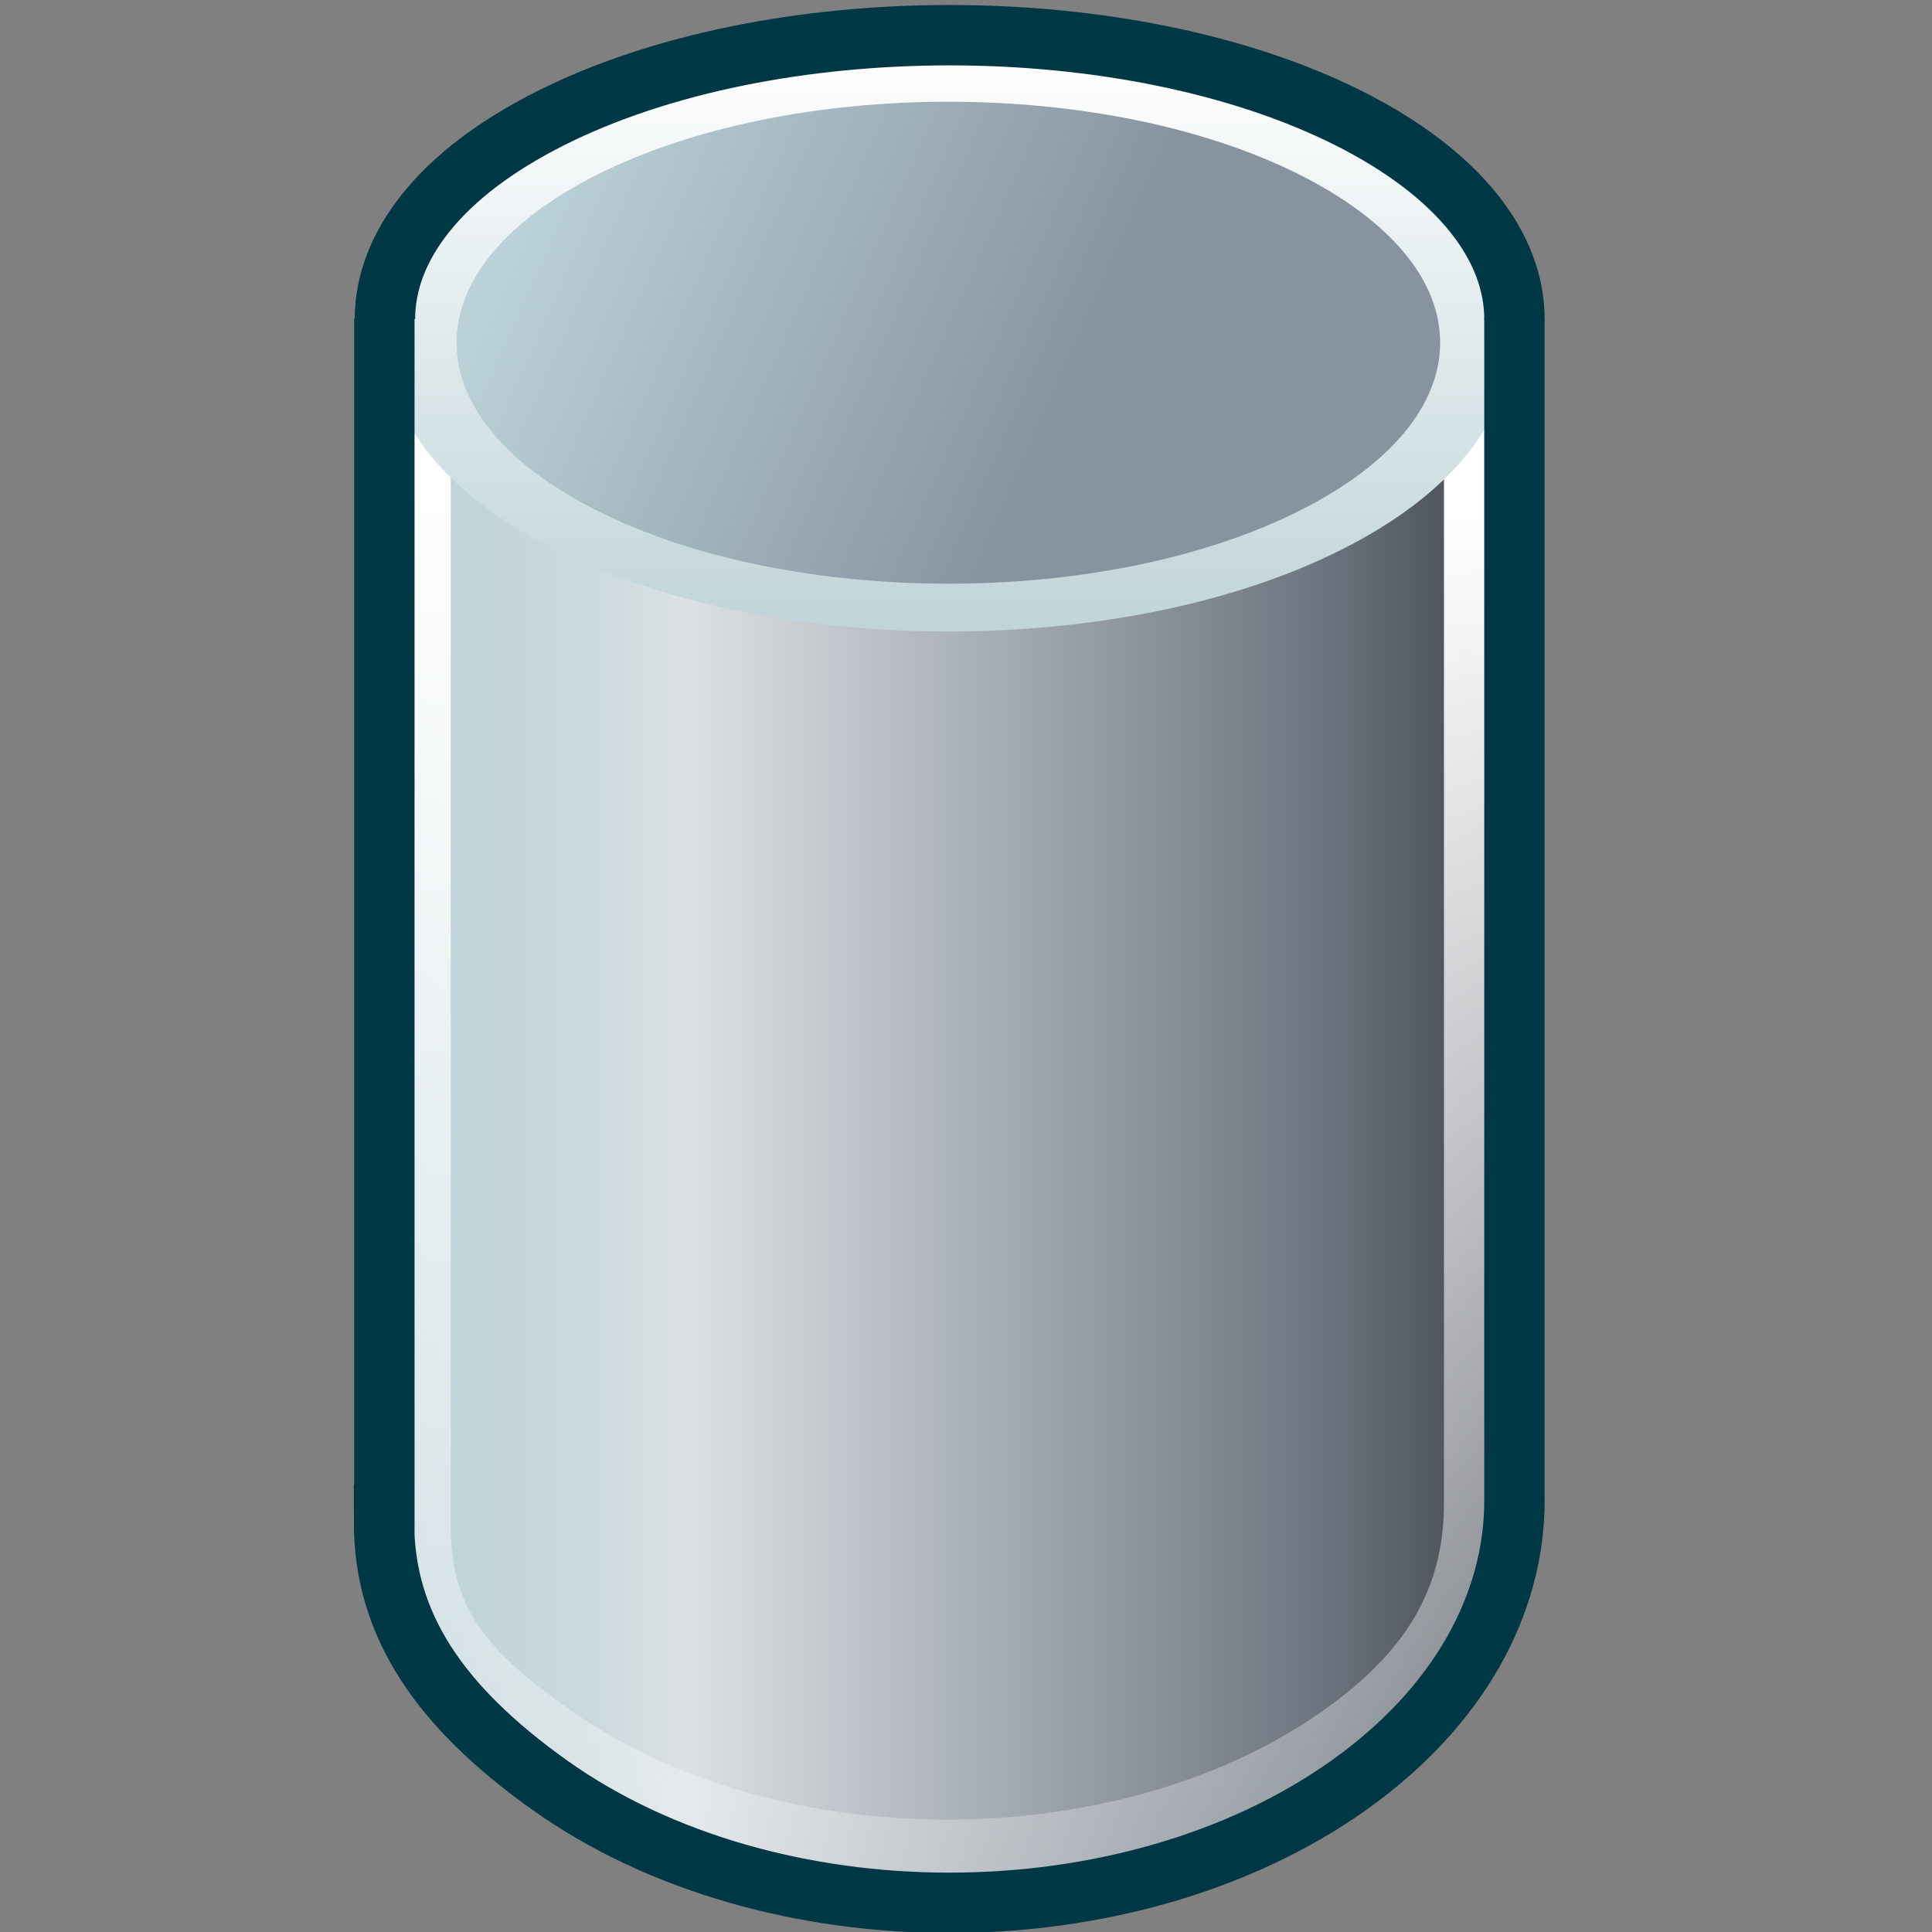 <?xml version="1.0" encoding="UTF-8" standalone="no"?>
<!-- Created with Inkscape (http://www.inkscape.org/) -->

<svg
   xmlns:i="http://ns.adobe.com/AdobeIllustrator/10.0/"
   xmlns:a="http://ns.adobe.com/AdobeSVGViewerExtensions/3.0/"
   xmlns:dc="http://purl.org/dc/elements/1.1/"
   xmlns:cc="http://creativecommons.org/ns#"
   xmlns:rdf="http://www.w3.org/1999/02/22-rdf-syntax-ns#"
   xmlns:svg="http://www.w3.org/2000/svg"
   xmlns="http://www.w3.org/2000/svg"
   xmlns:xlink="http://www.w3.org/1999/xlink"
   xmlns:sodipodi="http://sodipodi.sourceforge.net/DTD/sodipodi-0.dtd"
   xmlns:inkscape="http://www.inkscape.org/namespaces/inkscape"
   width="16"
   height="16"
   id="svg5080"
   sodipodi:version="0.32"
   inkscape:version="0.48.4 r9939"
   sodipodi:docname="tube.svg"
   version="1.1">
  <rect width="100%" height="100%" fill="#808080" stroke="none"/>
  <defs
     id="defs5082">
    <linearGradient
       id="linearGradient6114">
      <stop
         style="stop-color:white;stop-opacity:1;"
         offset="0"
         id="stop6116" />
      <stop
         style="stop-color:#c0d4d9;stop-opacity:1"
         offset="1"
         id="stop6118" />
    </linearGradient>
    <linearGradient
       id="linearGradient6104">
      <stop
         style="stop-color:white;stop-opacity:1;"
         offset="0"
         id="stop6106" />
      <stop
         style="stop-color:white;stop-opacity:0;"
         offset="1"
         id="stop6108" />
    </linearGradient>
    <radialGradient
       id="XMLID_541_"
       cx="264.957"
       cy="80.291"
       r="53.348"
       fx="264.957"
       fy="80.291"
       gradientUnits="userSpaceOnUse">
      <stop
         offset="0"
         style="stop-color:#BAD1D7"
         id="stop7901" />
      <stop
         offset="1"
         style="stop-color:#8794A0"
         id="stop7903" />
      <a:midPointStop
         offset="0"
         style="stop-color:#BAD1D7" />
      <a:midPointStop
         offset="0.5"
         style="stop-color:#BAD1D7" />
      <a:midPointStop
         offset="1"
         style="stop-color:#8794A0" />
    </radialGradient>
    <radialGradient
       gradientUnits="userSpaceOnUse"
       fy="80.627"
       fx="294.624"
       r="48.777"
       cy="80.627"
       cx="294.624"
       id="radialGradient6086">
      <stop
         id="stop6088"
         style="stop-color:#BAD1D7"
         offset="0" />
      <stop
         offset="0.185"
         style="stop-color:#cbd9dd;stop-opacity:1;"
         id="stop6090" />
      <stop
         offset="0.265"
         style="stop-color:#dce1e4;stop-opacity:1;"
         id="stop6092" />
      <stop
         id="stop6094"
         style="stop-color:#6D7580"
         offset="0.826" />
      <stop
         id="stop6096"
         style="stop-color:#41454C"
         offset="1" />
      <a:midPointStop
         style="stop-color:#BAD1D7"
         offset="0" />
      <a:midPointStop
         style="stop-color:#BAD1D7"
         offset="0.5" />
      <a:midPointStop
         style="stop-color:#6D7580"
         offset="0.826" />
      <a:midPointStop
         style="stop-color:#6D7580"
         offset="0.5" />
      <a:midPointStop
         style="stop-color:#41454C"
         offset="1" />
    </radialGradient>
    <radialGradient
       id="XMLID_543_"
       cx="294.624"
       cy="80.627"
       r="48.777"
       fx="294.624"
       fy="80.627"
       gradientUnits="userSpaceOnUse">
      <stop
         offset="0"
         style="stop-color:#BAD1D7"
         id="stop7915" />
      <stop
         id="stop6084"
         style="stop-color:#cbd9dd;stop-opacity:1;"
         offset="0.185" />
      <stop
         id="stop6082"
         style="stop-color:#dce1e4;stop-opacity:1;"
         offset="0.265" />
      <stop
         offset="0.826"
         style="stop-color:#6D7580"
         id="stop7917" />
      <stop
         offset="1"
         style="stop-color:#41454C"
         id="stop7919" />
      <a:midPointStop
         offset="0"
         style="stop-color:#BAD1D7" />
      <a:midPointStop
         offset="0.5"
         style="stop-color:#BAD1D7" />
      <a:midPointStop
         offset="0.826"
         style="stop-color:#6D7580" />
      <a:midPointStop
         offset="0.5"
         style="stop-color:#6D7580" />
      <a:midPointStop
         offset="1"
         style="stop-color:#41454C" />
    </radialGradient>
    <linearGradient
       id="linearGradient18634">
      <stop
         style="stop-color:#000000;stop-opacity:0.633;"
         offset="0"
         id="stop18636" />
      <stop
         style="stop-color:#000000;stop-opacity:0;"
         offset="1"
         id="stop18638" />
    </linearGradient>
    <linearGradient
       inkscape:collect="always"
       xlink:href="#linearGradient18634"
       id="linearGradient25194"
       gradientUnits="userSpaceOnUse"
       gradientTransform="translate(5.36,-1.643)"
       x1="25.715"
       y1="39.458"
       x2="35.237"
       y2="47.083" />
    <radialGradient
       id="XMLID_520_"
       cx="96.07"
       cy="217.459"
       r="30.602"
       fx="96.07"
       fy="217.459"
       gradientTransform="matrix(1,0,0,0.847,0,28.519)"
       gradientUnits="userSpaceOnUse">
      <stop
         offset="0"
         style="stop-color:#FFFFFF"
         id="stop7586" />
      <stop
         offset="0.066"
         style="stop-color:#F4F7FA"
         id="stop7588" />
      <stop
         offset="0.182"
         style="stop-color:#D7E1EC"
         id="stop7590" />
      <stop
         offset="0.335"
         style="stop-color:#A7BDD7"
         id="stop7592" />
      <stop
         offset="0.516"
         style="stop-color:#668DB9"
         id="stop7594" />
      <stop
         offset="0.652"
         style="stop-color:#3065A0"
         id="stop7596" />
      <stop
         offset="0.916"
         style="stop-color:#1A3A6B"
         id="stop7598" />
      <a:midPointStop
         offset="0"
         style="stop-color:#FFFFFF" />
      <a:midPointStop
         offset="0.583"
         style="stop-color:#FFFFFF" />
      <a:midPointStop
         offset="0.652"
         style="stop-color:#3065A0" />
      <a:midPointStop
         offset="0.5"
         style="stop-color:#3065A0" />
      <a:midPointStop
         offset="0.916"
         style="stop-color:#1A3A6B" />
    </radialGradient>
    <radialGradient
       id="XMLID_519_"
       cx="-38.266"
       cy="214.142"
       r="20.102"
       fx="-38.266"
       fy="214.142"
       gradientTransform="matrix(-1,0,0,1,55.653,0)"
       gradientUnits="userSpaceOnUse">
      <stop
         offset="0"
         style="stop-color:#FFFFFF"
         id="stop7577" />
      <stop
         offset="1"
         style="stop-color:#3065A0"
         id="stop7579" />
      <a:midPointStop
         offset="0"
         style="stop-color:#FFFFFF" />
      <a:midPointStop
         offset="0.5"
         style="stop-color:#FFFFFF" />
      <a:midPointStop
         offset="1"
         style="stop-color:#3065A0" />
    </radialGradient>
    <radialGradient
       gradientUnits="userSpaceOnUse"
       gradientTransform="matrix(-1,0,0,0.847,55.653,28.519)"
       fy="214.005"
       fx="-37.291"
       r="19.446"
       cy="214.005"
       cx="-37.291"
       id="XMLID_518_">
      <stop
         id="stop7568"
         style="stop-color:#FFFFFF"
         offset="0" />
      <stop
         id="stop7570"
         style="stop-color:#224987"
         offset="1" />
      <a:midPointStop
         style="stop-color:#FFFFFF"
         offset="0" />
      <a:midPointStop
         style="stop-color:#FFFFFF"
         offset="0.5" />
      <a:midPointStop
         style="stop-color:#224987"
         offset="1" />
    </radialGradient>
    <linearGradient
       gradientTransform="translate(191.69,0)"
       y2="222.647"
       x2="-83.826"
       y1="222.647"
       x1="-100.206"
       gradientUnits="userSpaceOnUse"
       id="XMLID_517_">
      <stop
         id="stop7539"
         style="stop-color:#84A8C9"
         offset="0.028" />
      <stop
         id="stop7541"
         style="stop-color:#88ABCB"
         offset="0.108" />
      <stop
         id="stop7543"
         style="stop-color:#95B5CE"
         offset="0.191" />
      <stop
         id="stop7545"
         style="stop-color:#A3C0D3"
         offset="0.253" />
      <stop
         id="stop7547"
         style="stop-color:#9CBBD0"
         offset="0.294" />
      <stop
         id="stop7549"
         style="stop-color:#88ACCA"
         offset="0.355" />
      <stop
         id="stop7551"
         style="stop-color:#6A94BE"
         offset="0.427" />
      <stop
         id="stop7553"
         style="stop-color:#4177AF"
         offset="0.508" />
      <stop
         id="stop7555"
         style="stop-color:#3F76AF"
         offset="0.511" />
      <stop
         id="stop7557"
         style="stop-color:#224987"
         offset="0.736" />
      <stop
         id="stop7559"
         style="stop-color:#244D8A"
         offset="0.829" />
      <stop
         id="stop7561"
         style="stop-color:#2A5794"
         offset="0.924" />
      <stop
         id="stop7563"
         style="stop-color:#3065A0"
         offset="1" />
      <a:midPointStop
         style="stop-color:#84A8C9"
         offset="0.028" />
      <a:midPointStop
         style="stop-color:#84A8C9"
         offset="0.7" />
      <a:midPointStop
         style="stop-color:#A3C0D3"
         offset="0.253" />
      <a:midPointStop
         style="stop-color:#A3C0D3"
         offset="0.625" />
      <a:midPointStop
         style="stop-color:#3F76AF"
         offset="0.511" />
      <a:midPointStop
         style="stop-color:#3F76AF"
         offset="0.5" />
      <a:midPointStop
         style="stop-color:#224987"
         offset="0.736" />
      <a:midPointStop
         style="stop-color:#224987"
         offset="0.702" />
      <a:midPointStop
         style="stop-color:#3065A0"
         offset="1" />
    </linearGradient>
    <linearGradient
       inkscape:collect="always"
       xlink:href="#radialGradient6086"
       id="linearGradient6080"
       x1="10.343"
       y1="25.075"
       x2="37.468"
       y2="25.075"
       gradientUnits="userSpaceOnUse"
       gradientTransform="matrix(0.345,0,0,0.354,-0.384,32.1)" />
    <linearGradient
       inkscape:collect="always"
       xlink:href="#XMLID_541_"
       id="linearGradient6102"
       x1="13.581"
       y1="5.055"
       x2="25.942"
       y2="10.712"
       gradientUnits="userSpaceOnUse"
       gradientTransform="matrix(0.345,0,0,0.354,-0.384,32.1)" />
    <linearGradient
       inkscape:collect="always"
       xlink:href="#linearGradient6104"
       id="linearGradient6110"
       x1="99.669"
       y1="214.562"
       x2="99.145"
       y2="239.751"
       gradientUnits="userSpaceOnUse" />
    <linearGradient
       inkscape:collect="always"
       xlink:href="#linearGradient6104"
       id="linearGradient6112"
       gradientUnits="userSpaceOnUse"
       x1="99.669"
       y1="214.562"
       x2="99.145"
       y2="239.751" />
    <linearGradient
       inkscape:collect="always"
       xlink:href="#linearGradient6114"
       id="linearGradient6120"
       x1="99.678"
       y1="207.766"
       x2="99.678"
       y2="215.915"
       gradientUnits="userSpaceOnUse" />
    <linearGradient
       inkscape:collect="always"
       xlink:href="#linearGradient6114"
       id="linearGradient34914"
       gradientUnits="userSpaceOnUse"
       x1="99.678"
       y1="207.766"
       x2="99.678"
       y2="215.915" />
  </defs>
  <sodipodi:namedview
     id="base"
     pagecolor="#ffffff"
     bordercolor="#666666"
     borderopacity="1.0"
     inkscape:pageopacity="0.0"
     inkscape:pageshadow="2"
     inkscape:zoom="39.59798"
     inkscape:cx="4.5545634"
     inkscape:cy="4.9237068"
     inkscape:current-layer="layer1"
     showgrid="true"
     inkscape:grid-bbox="true"
     inkscape:document-units="px"
     inkscape:window-width="2560"
     inkscape:window-height="1496"
     inkscape:window-x="-8"
     inkscape:window-y="-8"
     inkscape:window-maximized="1" />
  <g
     id="layer1"
     inkscape:label="Layer 1"
     inkscape:groupmode="layer"
     transform="translate(0,-32)">
    <path
       style="color:#000000;fill:url(#linearGradient6080);fill-opacity:1;fill-rule:nonzero;stroke:none;stroke-width:1.046;marker:none;visibility:visible;display:inline;overflow:visible"
       id="path7565"
       d="m 12.543,34.217 0,10.211 0.002,-6.03e-4 c 0,0.852 -0.457,1.705 -1.37,2.356 -1.828,1.3 -4.791,1.3 -6.619,0 C 3.642,46.133 3.185,45.456 3.185,44.604 l 0,-10.386"
       i:knockout="Off"
       inkscape:connector-curvature="0" />
    <path
       style="color:#000000;fill:url(#linearGradient6102);fill-opacity:1;fill-rule:nonzero;stroke:none;stroke-width:1.046;marker:none;visibility:visible;display:inline;overflow:visible"
       id="path7572"
       d="m 4.557,32.981 c -1.827,0.918 -1.827,2.407 0,3.325 1.826,0.918 4.787,0.918 6.615,0 1.826,-0.918 1.826,-2.406 -5.88e-4,-3.325 -1.827,-0.918 -4.789,-0.918 -6.614,0 z"
       i:knockout="Off"
       inkscape:connector-curvature="0" />
    <g
       id="g7574"
       i:knockout="Off"
       transform="matrix(0.601,0,0,0.598,-52.056,-92.144)"
       style="fill:url(#linearGradient6110);fill-opacity:1">
      <radialGradient
         gradientUnits="userSpaceOnUse"
         gradientTransform="matrix(-1,0,0,1,55.653,0)"
         fy="214.142"
         fx="-38.266"
         r="20.102"
         cy="214.142"
         cx="-38.266"
         id="radialGradient17001">
        <stop
           id="stop17003"
           style="stop-color:#FFFFFF;fill-opacity:1.0;fill:url(#linearGradient6110)"
           offset="0" />
        <stop
           id="stop17005"
           style="stop-color:#3065A0;fill-opacity:1.0;fill:url(#linearGradient6110)"
           offset="1" />
        <a:midPointStop
           style="stop-color:#FFFFFF;fill-opacity:1.0;fill:url(#linearGradient6110)"
           offset="0" />
        <a:midPointStop
           style="stop-color:#FFFFFF;fill-opacity:1.0;fill:url(#linearGradient6110)"
           offset="0.5" />
        <a:midPointStop
           style="stop-color:#3065A0;fill-opacity:1.0;fill:url(#linearGradient6110)"
           offset="1" />
      </radialGradient>
      <path
         style="fill:url(#linearGradient6112);fill-opacity:1"
         id="path7581"
         d="m 107.384,212.338 0,16.075 c 0,1.376 -0.787,2.68 -2.215,3.67 -3.034,2.101 -7.97,2.101 -11.004,0 -1.432,-0.992 -2.215,-1.996 -2.21,-3.372 l 0,-16.289 0.872,0.457 0,15.833 c -0.006,1.149 0.477,1.757 1.721,2.619 2.822,1.956 7.416,1.956 10.24,0 1.24,-0.86 1.725,-1.769 1.725,-2.918 l 0,-15.56 0.871,-0.515 z"
         i:knockout="Off"
         inkscape:connector-curvature="0" />
    </g>
    <g
       id="g7583"
       transform="matrix(0.571,0,0,0.587,-49.063,-89.512)"
       style="fill:url(#linearGradient6120);fill-opacity:1">
      <radialGradient
         gradientUnits="userSpaceOnUse"
         gradientTransform="matrix(1,0,0,0.847,0,28.519)"
         fy="217.459"
         fx="96.07"
         r="30.602"
         cy="217.459"
         cx="96.07"
         id="radialGradient17009">
        <stop
           id="stop17011"
           style="stop-color:#FFFFFF;fill-opacity:1.0;fill:url(#linearGradient6120)"
           offset="0" />
        <stop
           id="stop17013"
           style="stop-color:#F4F7FA;fill-opacity:1.0;fill:url(#linearGradient6120)"
           offset="0.066" />
        <stop
           id="stop17015"
           style="stop-color:#D7E1EC;fill-opacity:1.0;fill:url(#linearGradient6120)"
           offset="0.182" />
        <stop
           id="stop17017"
           style="stop-color:#A7BDD7;fill-opacity:1.0;fill:url(#linearGradient6120)"
           offset="0.335" />
        <stop
           id="stop17019"
           style="stop-color:#668DB9;fill-opacity:1.0;fill:url(#linearGradient6120)"
           offset="0.516" />
        <stop
           id="stop17021"
           style="stop-color:#3065A0;fill-opacity:1.0;fill:url(#linearGradient6120)"
           offset="0.652" />
        <stop
           id="stop17023"
           style="stop-color:#1A3A6B;fill-opacity:1.0;fill:url(#linearGradient6120)"
           offset="0.916" />
        <a:midPointStop
           style="stop-color:#FFFFFF;fill-opacity:1.0;fill:url(#linearGradient6120)"
           offset="0" />
        <a:midPointStop
           style="stop-color:#FFFFFF;fill-opacity:1.0;fill:url(#linearGradient6120)"
           offset="0.583" />
        <a:midPointStop
           style="stop-color:#3065A0;fill-opacity:1.0;fill:url(#linearGradient6120)"
           offset="0.652" />
        <a:midPointStop
           style="stop-color:#3065A0;fill-opacity:1.0;fill:url(#linearGradient6120)"
           offset="0.5" />
        <a:midPointStop
           style="stop-color:#1A3A6B;fill-opacity:1.0;fill:url(#linearGradient6120)"
           offset="0.916" />
      </radialGradient>
      <path
         style="fill:url(#linearGradient34914);fill-opacity:1"
         id="path7600"
         d="m 93.979,208.919 c -1.574,0.771 -2.439,1.806 -2.441,2.921 l 0,0 c 0,1.115 0.867,2.151 2.441,2.921 3.143,1.538 8.258,1.538 11.4,0 1.574,-0.77 2.44,-1.806 2.44,-2.921 0,-1.114 -0.866,-2.15 -2.44,-2.921 -3.142,-1.537 -8.257,-1.537 -11.4,0 z m 0.604,5.29 c -1.313,-0.643 -2.036,-1.484 -2.036,-2.369 0.001,-0.885 0.724,-1.727 2.036,-2.369 l 0,0 c 2.811,-1.374 7.382,-1.374 10.193,0 1.313,0.643 2.036,1.484 2.036,2.369 0,0.885 -0.723,1.727 -2.036,2.369 -2.81,1.375 -7.382,1.375 -10.193,0 z m -0.604,-5.29 0,0 0,0 z"
         i:knockout="Off"
         inkscape:connector-curvature="0" />
    </g>
    <path
       style="fill:none;stroke:#003745;stroke-width:0.5;stroke-miterlimit:4;stroke-opacity:1;stroke-dasharray:none"
       id="path7602"
       d="m 12.542,34.647 c 0.002,-0.603 -0.455,-1.206 -1.37,-1.667 -1.827,-0.918 -4.789,-0.918 -6.614,0 -0.914,0.459 -1.37,1.061 -1.37,1.662"
       i:knockout="Off"
       inkscape:connector-curvature="0" />
    <path
       style="fill:none;stroke:#003745;stroke-width:0.5;stroke-miterlimit:4;stroke-opacity:1;stroke-dasharray:none"
       id="path7604"
       d="m 3.183,34.637 0,9.966 -0.003,-6.03e-4 c 0,0.852 0.458,1.529 1.372,2.181 1.828,1.3 4.792,1.3 6.62,0 0.914,-0.65 1.37,-1.503 1.37,-2.356 l 0,-9.791"
       i:knockout="Off"
       inkscape:connector-curvature="0" />
  </g>
</svg>
